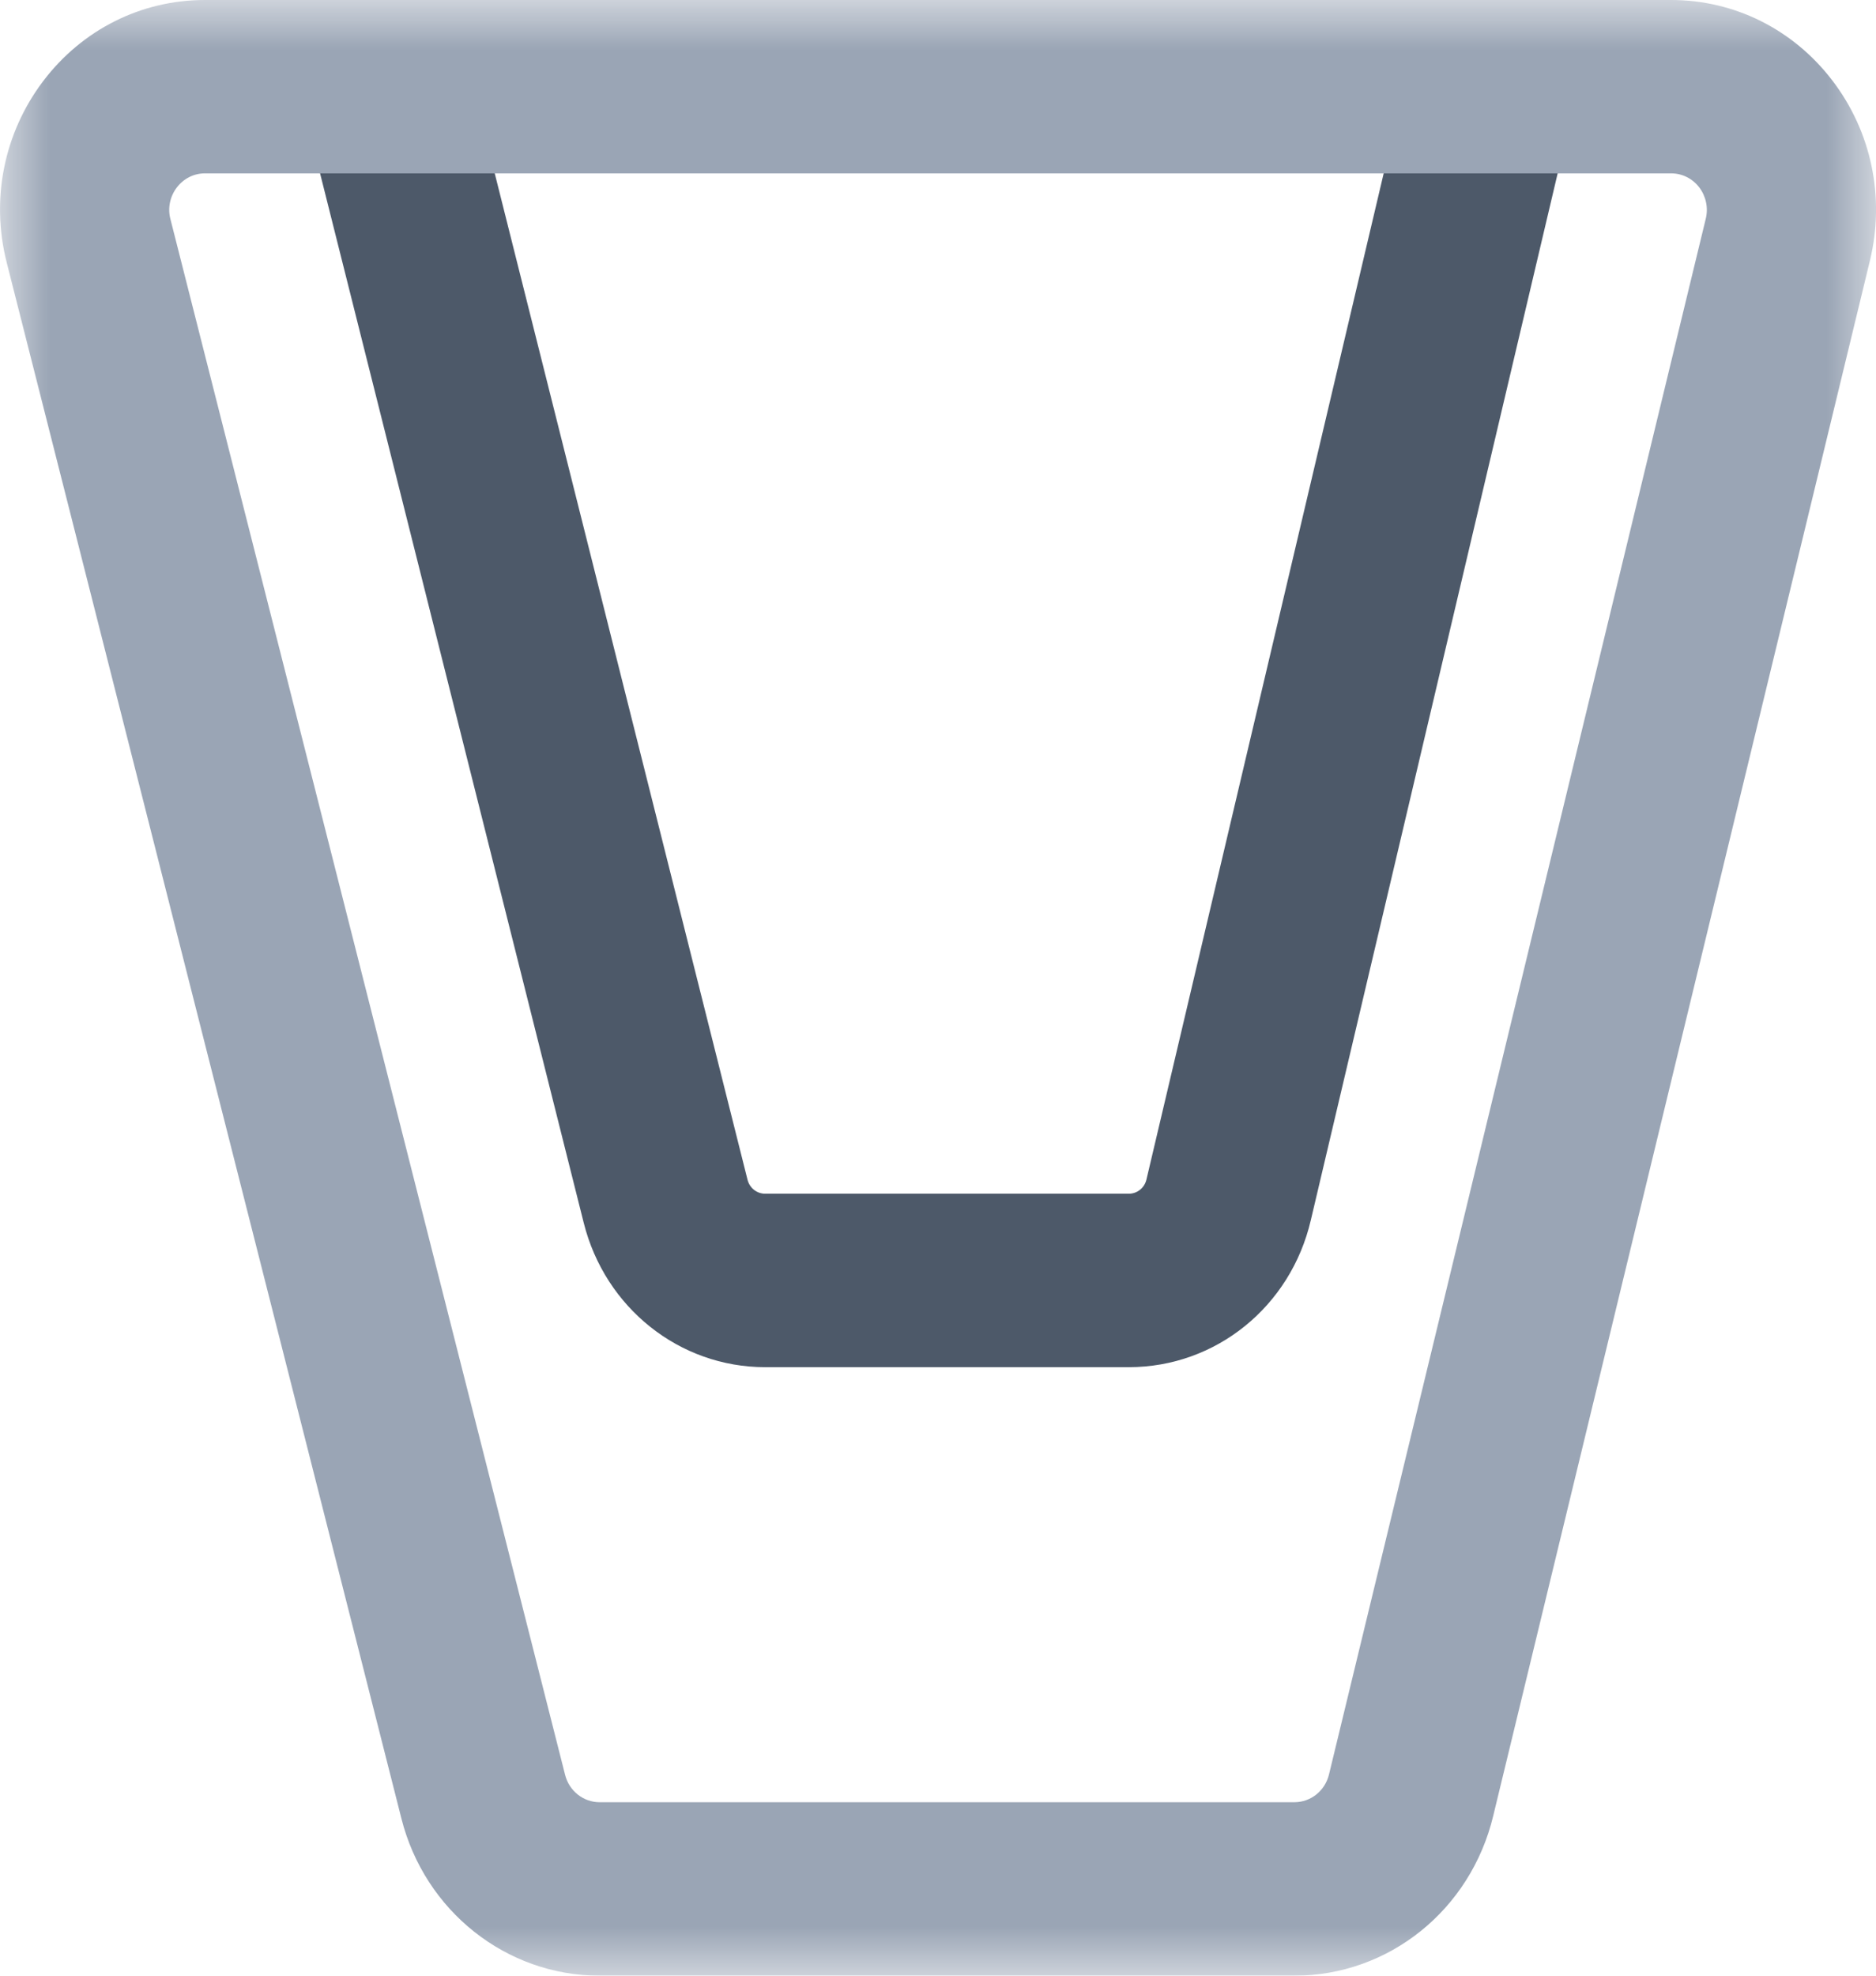 <?xml version="1.0" encoding="UTF-8"?>
<svg width="19px" height="20px" viewBox="0 0 19 20" version="1.1" xmlns="http://www.w3.org/2000/svg" xmlns:xlink="http://www.w3.org/1999/xlink">
    <!-- Generator: Sketch 54.1 (76490) - https://sketchapp.com -->
    <title>Buckets</title>
    <desc>Created with Sketch.</desc>
    <defs>
        <polygon id="path-1" points="0 0 19 0 19 20 0 20"></polygon>
    </defs>
    <g id="Page-1" stroke="none" stroke-width="1" fill="none" fill-rule="evenodd">
        <g id="Buckets">
            <path d="M14.174,1.076 L11.611,11.941 C11.591,12.025 11.518,12.084 11.433,12.084 L7.749,12.084 C7.665,12.084 7.592,12.026 7.571,11.943 L4.84,1.076 L3.071,1.076 L5.912,12.379 C6.128,13.24 6.882,13.84 7.749,13.84 L11.433,13.84 C12.314,13.84 13.072,13.227 13.276,12.351 L15.936,1.076 L14.174,1.076 Z" id="Fill-1" fill="#4D5969" fill-rule="nonzero"></path>
            <g id="Group-5">
                <g id="Fill-3-Clipped">
                    <mask id="mask-2" fill="white">
                        <use xlink:href="#path-1"></use>
                    </mask>
                    <g id="path-1"></g>
                    <path d="M17.276,2.214 L13.46,17.963 C13.42,18.128 13.276,18.244 13.109,18.244 L6.073,18.244 C5.908,18.244 5.764,18.13 5.723,17.966 L1.726,2.218 C1.697,2.107 1.721,1.99 1.79,1.899 C1.859,1.808 1.963,1.755 2.075,1.755 L16.925,1.755 C17.037,1.755 17.141,1.807 17.21,1.897 C17.278,1.987 17.303,2.103 17.276,2.214 M18.558,0.815 C18.162,0.297 17.567,0 16.925,0 L2.075,0 C1.429,0 0.831,0.3 0.435,0.824 C0.04,1.348 -0.095,2.016 0.068,2.658 L4.065,18.407 C4.301,19.345 5.127,20 6.073,20 L13.109,20 C14.066,20 14.894,19.335 15.123,18.383 L18.939,2.636 C19.093,1.997 18.954,1.333 18.558,0.815" id="Fill-3" fill="#9AA5B5" fill-rule="nonzero" mask="url(#mask-2)"></path>
                </g>
            </g>
        </g>
    </g>
</svg>